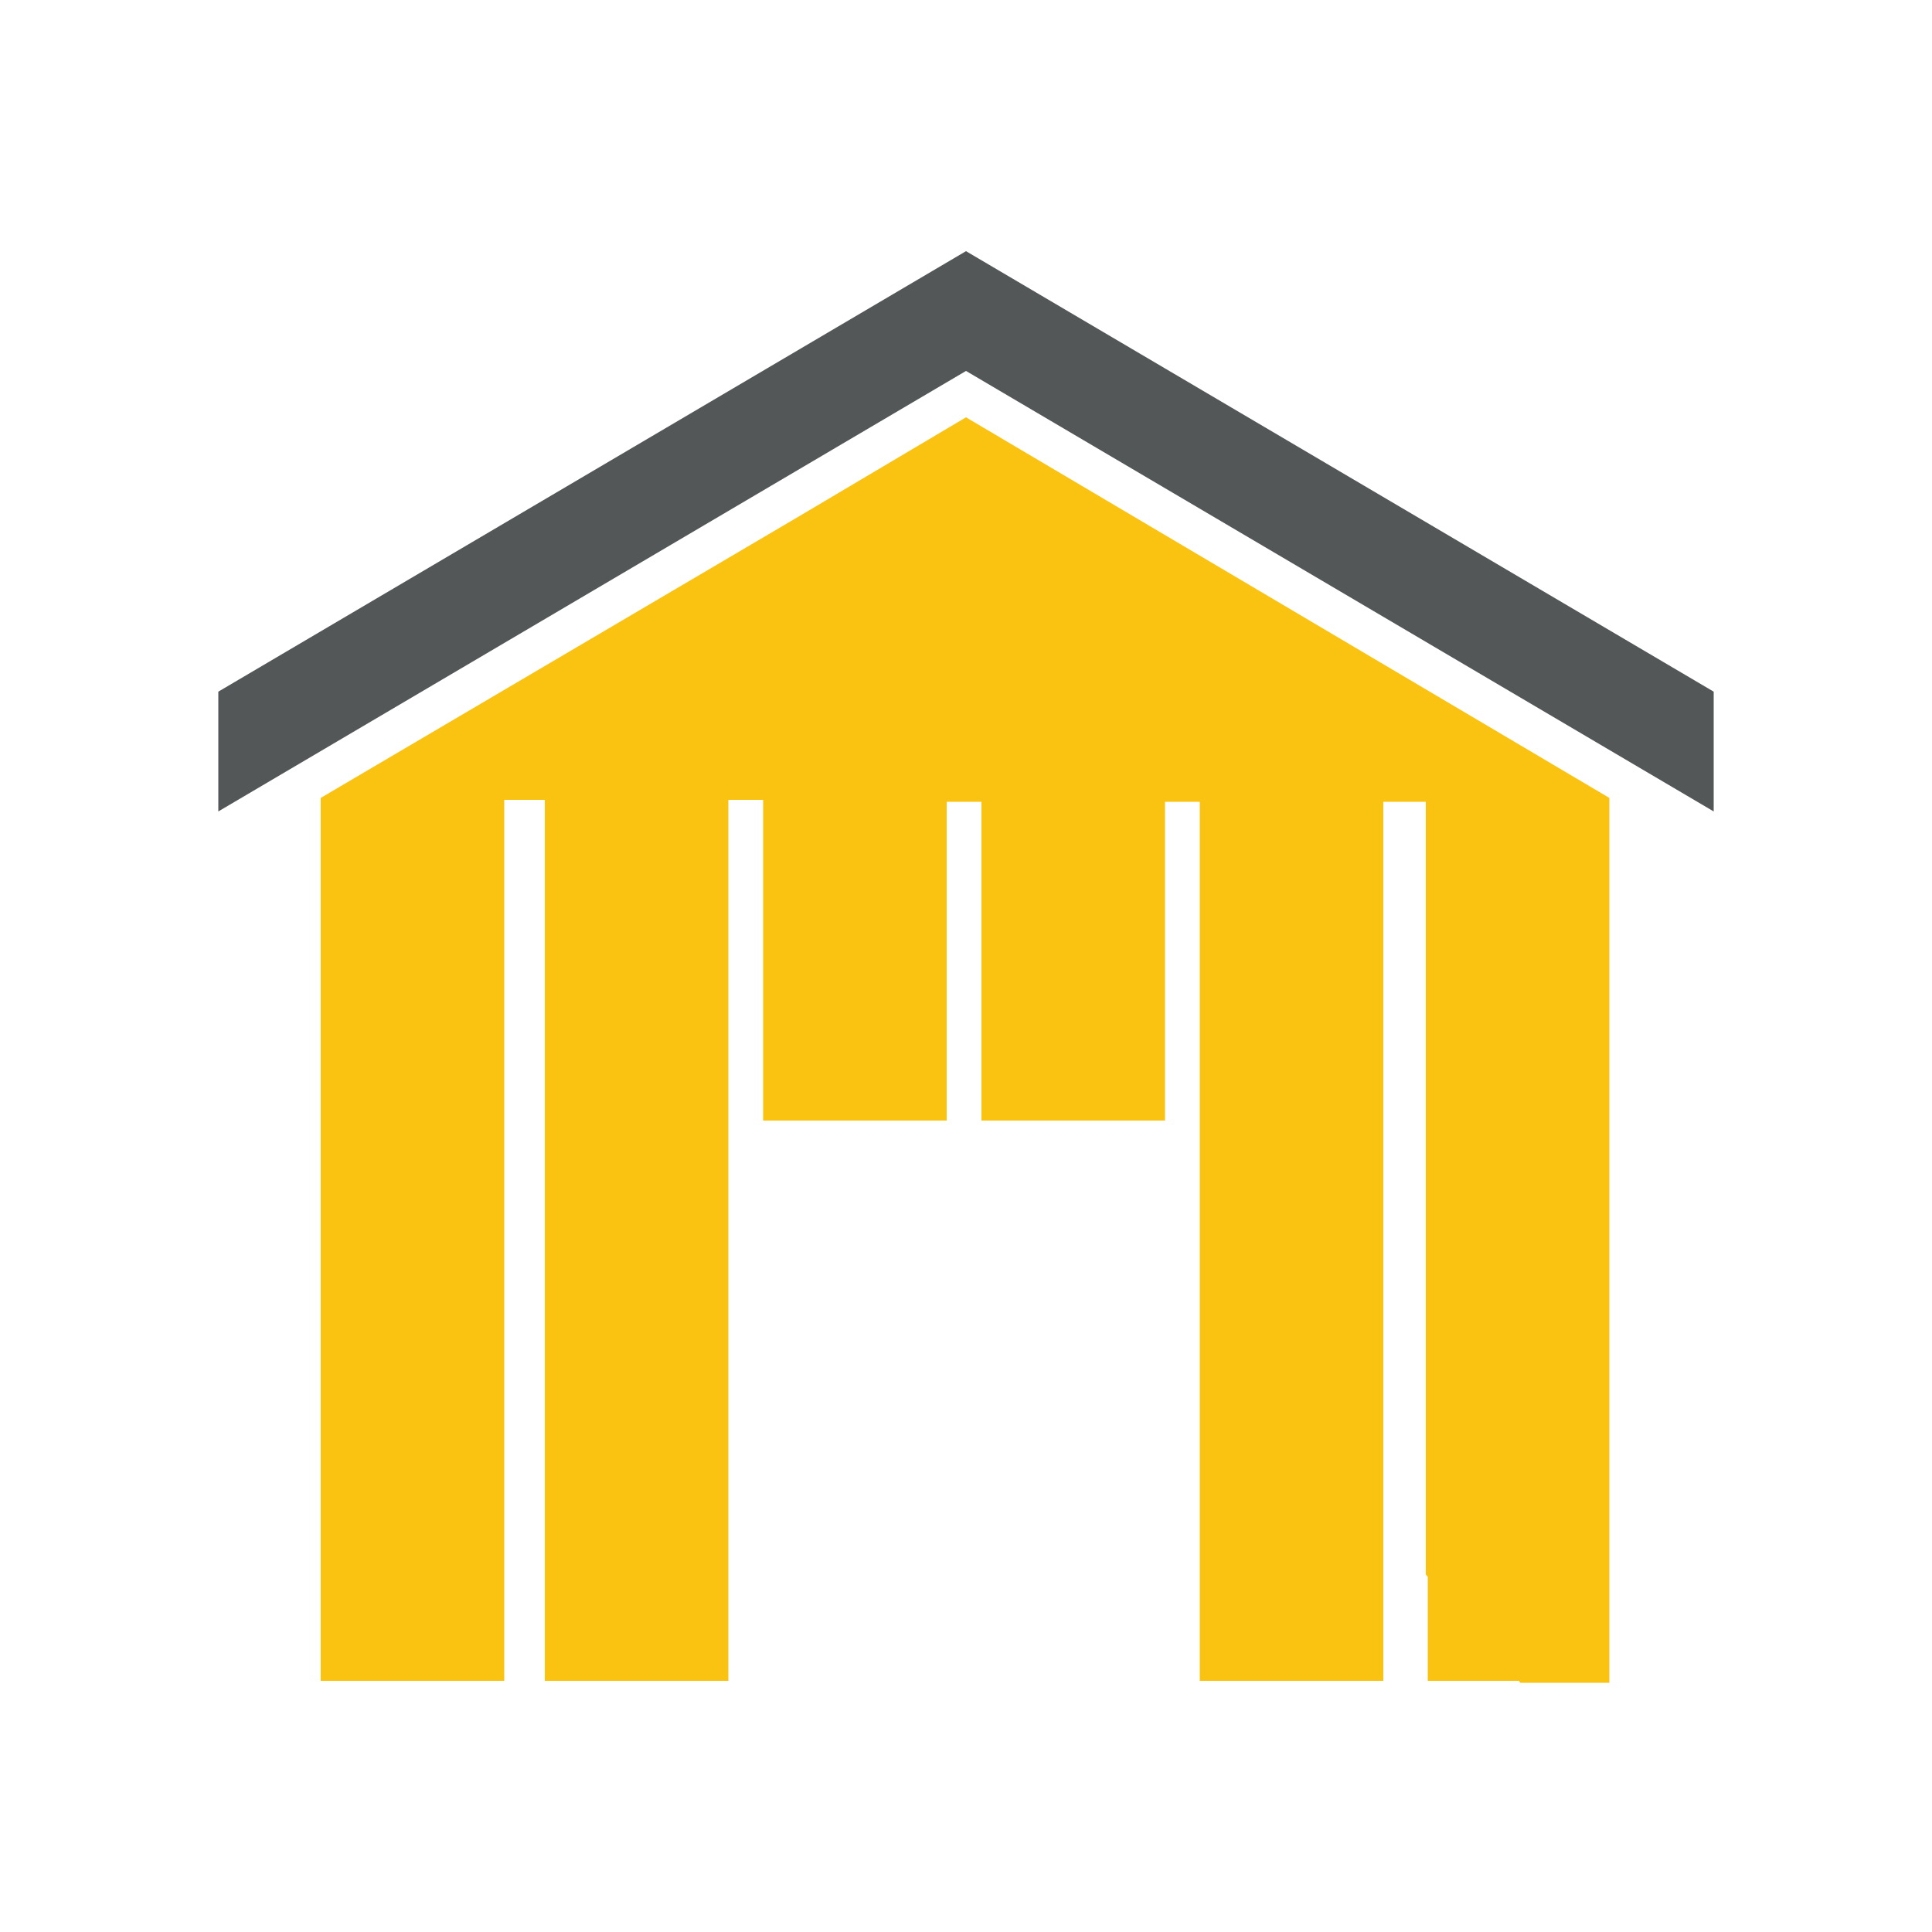 <?xml version="1.0" encoding="utf-8"?>
<!-- Generator: Adobe Illustrator 16.0.0, SVG Export Plug-In . SVG Version: 6.00 Build 0)  -->
<!DOCTYPE svg PUBLIC "-//W3C//DTD SVG 1.0//EN" "http://www.w3.org/TR/2001/REC-SVG-20010904/DTD/svg10.dtd">
<svg version="1.0" id="Layer_1" xmlns="http://www.w3.org/2000/svg" xmlns:xlink="http://www.w3.org/1999/xlink" x="0px" y="0px"
	 width="100px" height="100px" viewBox="0 0 100 100" enable-background="new 0 0 100 100" xml:space="preserve">
<polygon fill="#545758" points="50,13 11.3,35.8 11.3,35.8 11.3,42 11.3,42 50,19.2 88.7,42 88.7,35.8 "/>
<path fill="#FAC312" d="M50,21.6l-8.6,5.1L16.6,41.3V87h9.5V41.4h2.1V87h9.5V41.4h1.8V58H49V41.5h1.8V58h9.5V41.5h1.8V87h9.5V41.5
	h2.2v40c0.033,0.039,0.067,0.077,0.101,0.116V87h4.711c0.029,0.032,0.06,0.067,0.089,0.1h4.6V41.3L50,21.6z"/>
</svg>
